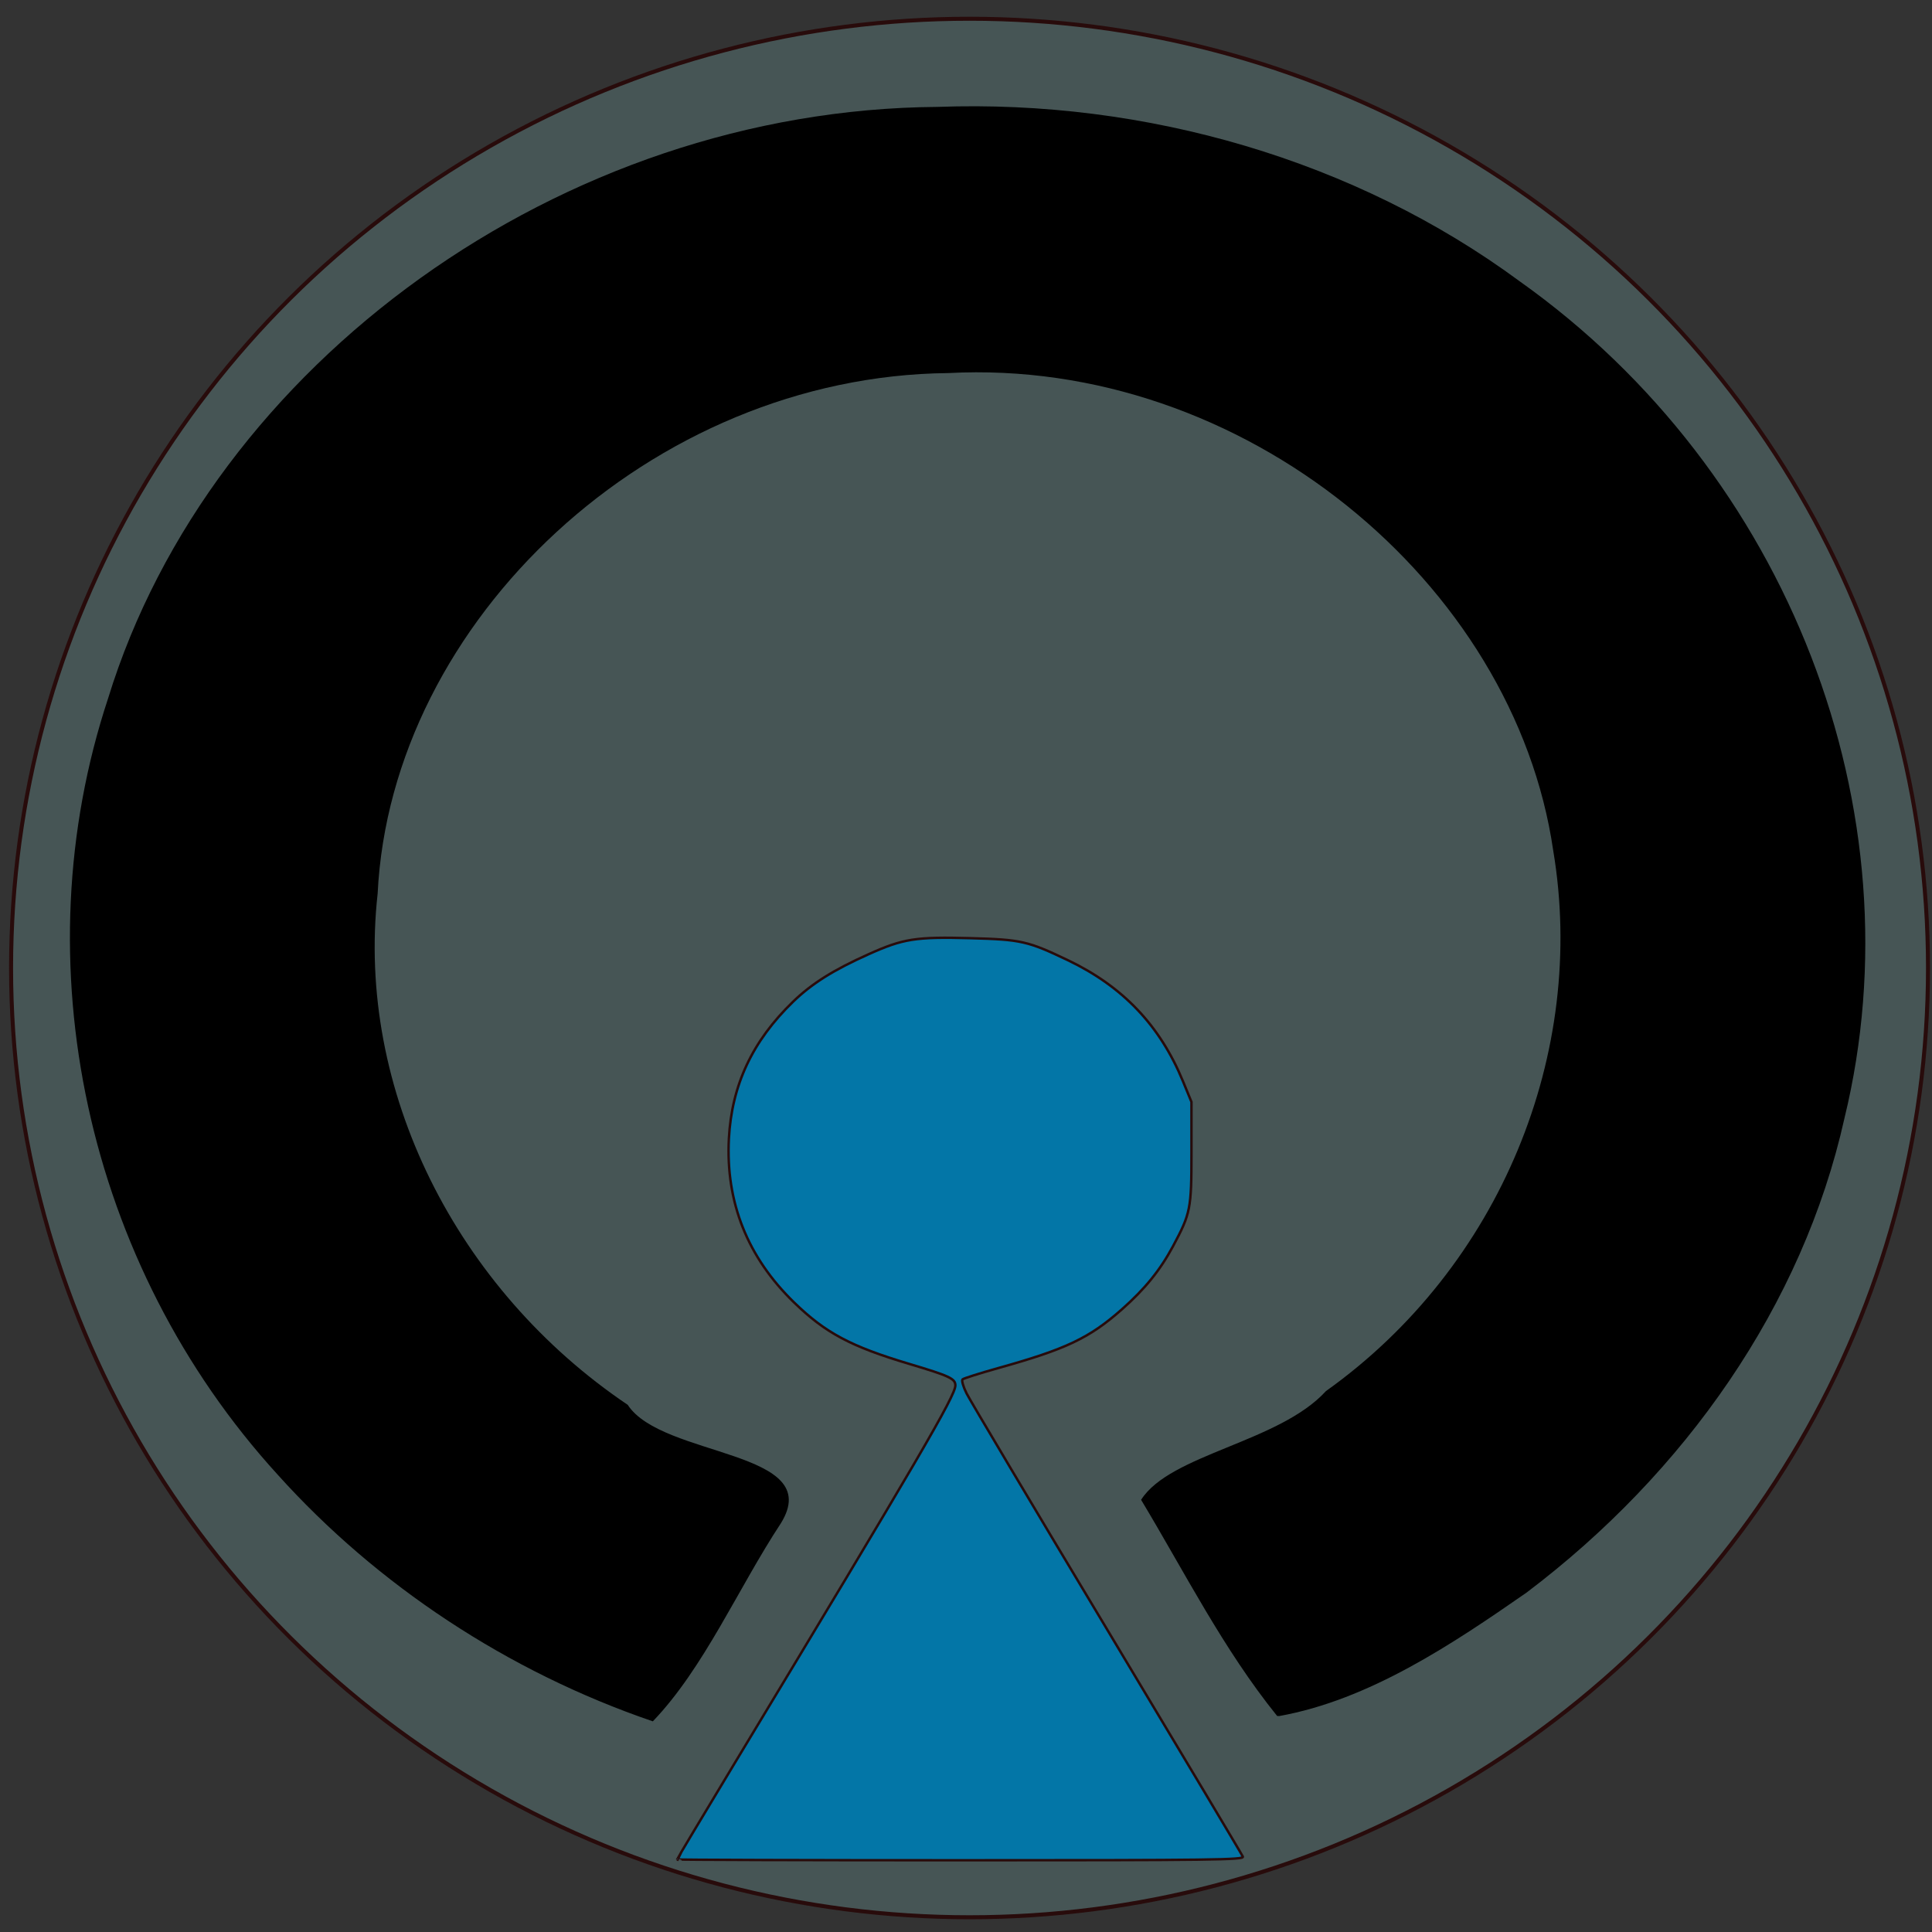 <?xml version="1.0" encoding="UTF-8" standalone="no"?>
<svg
   xmlns:osb="http://www.openswatchbook.org/uri/2009/osb"
   xmlns:dc="http://purl.org/dc/elements/1.1/"
   xmlns:cc="http://creativecommons.org/ns#"
   xmlns:rdf="http://www.w3.org/1999/02/22-rdf-syntax-ns#"
   xmlns:svg="http://www.w3.org/2000/svg"
   xmlns="http://www.w3.org/2000/svg"
   xmlns:sodipodi="http://sodipodi.sourceforge.net/DTD/sodipodi-0.dtd"
   xmlns:inkscape="http://www.inkscape.org/namespaces/inkscape"
   version="1.0"
   width="40"
   height="40"
   viewBox="0 0 30 30"
   preserveAspectRatio="xMidYMid meet"
   id="svg18"
   sodipodi:docname="IconoOCM40x40.svg"
   inkscape:version="0.92.4 (5da689c313, 2019-01-14)">
  <rect x="0" y="0" width="30" height="30" fill="#333333" stroke="none"/>
  <defs
     id="defs22">
    <linearGradient
       id="linearGradient7360"
       osb:paint="solid">
      <stop
         style="stop-color:#000000;stop-opacity:1;"
         offset="0"
         id="stop7358" />
    </linearGradient>
  </defs>
  <sodipodi:namedview
     pagecolor="#ffffff"
     bordercolor="#666666"
     borderopacity="1"
     objecttolerance="10"
     gridtolerance="10"
     guidetolerance="10"
     inkscape:pageopacity="0"
     inkscape:pageshadow="2"
     inkscape:window-width="1920"
     inkscape:window-height="1057"
     id="namedview20"
     showgrid="false"
     inkscape:zoom="13.088235"
     inkscape:cx="35.323206"
     inkscape:cy="33.30588"
     inkscape:window-x="3832"
     inkscape:window-y="1681"
     inkscape:window-maximized="1"
     inkscape:current-layer="svg18"
     units="px" />
  <ellipse
     style="fill:#a7ffff;fill-opacity:0.171;stroke:#280b0b;stroke-width:0.062"
     id="path7393"
     cx="15.055"
     cy="15.031"
     rx="14.883"
     ry="14.74" />
  <path
     id="path12"
     style="fill:#000000;stroke:none;stroke-width:0.008"
     d="M 14.555,1.66 C 8.72,1.702 3.276,5.646 1.678,10.846 0.324,14.939 1.329,19.629 4.313,22.9 c 1.542,1.713 3.569,3.058 5.824,3.829 0.796,-0.829 1.327,-2.072 1.988,-3.075 C 12.834,22.51 10.281,22.638 9.747,21.814 7.092,20.025 5.524,16.926 5.864,13.876 6.072,9.633 10.112,5.838 14.725,5.793 c 4.575,-0.243 8.79,3.254 9.394,7.419 0.524,3.125 -0.813,6.453 -3.53,8.389 -0.728,0.798 -2.418,0.976 -2.87,1.688 0.679,1.129 1.277,2.321 2.112,3.356 0.01,9e-4 0.021,3.63e-4 0.031,0.002 1.401,-0.251 2.693,-1.119 3.839,-1.915 2.466,-1.862 4.291,-4.461 4.939,-7.365 C 29.802,12.603 27.78,7.336 23.596,4.367 21.05,2.489 17.795,1.541 14.555,1.66 Z"
     inkscape:connector-curvature="0" />
  <path
     style="fill:#0376a7;fill-opacity:1;stroke:#280b0b;stroke-width:0.038"
     d="m 10.513,28.874 c 0,-0.007 0.398,-0.673 0.885,-1.479 2.865,-4.742 3.437,-5.722 3.437,-5.882 0,-0.105 -0.089,-0.147 -0.715,-0.334 -0.91,-0.272 -1.3,-0.48 -1.788,-0.953 -0.725,-0.703 -1.065,-1.558 -1.014,-2.545 0.044,-0.83 0.363,-1.512 0.995,-2.125 0.291,-0.282 0.626,-0.493 1.175,-0.739 0.538,-0.242 0.731,-0.272 1.584,-0.249 0.784,0.021 0.889,0.045 1.512,0.343 0.853,0.408 1.429,1.015 1.785,1.879 l 0.132,0.321 -6.4e-5,0.79 c -6.5e-5,0.873 -0.014,0.941 -0.287,1.451 -0.2,0.372 -0.433,0.66 -0.792,0.978 -0.507,0.448 -0.863,0.618 -1.927,0.915 -0.285,0.08 -0.531,0.158 -0.549,0.174 -0.017,0.016 0.011,0.114 0.063,0.218 0.052,0.104 1.033,1.753 2.181,3.663 1.147,1.911 2.097,3.5 2.109,3.53 0.021,0.05 -0.453,0.056 -4.383,0.056 -2.423,0 -4.406,-0.006 -4.406,-0.013 z"
     id="path5898"
     inkscape:connector-curvature="0" />
</svg>
